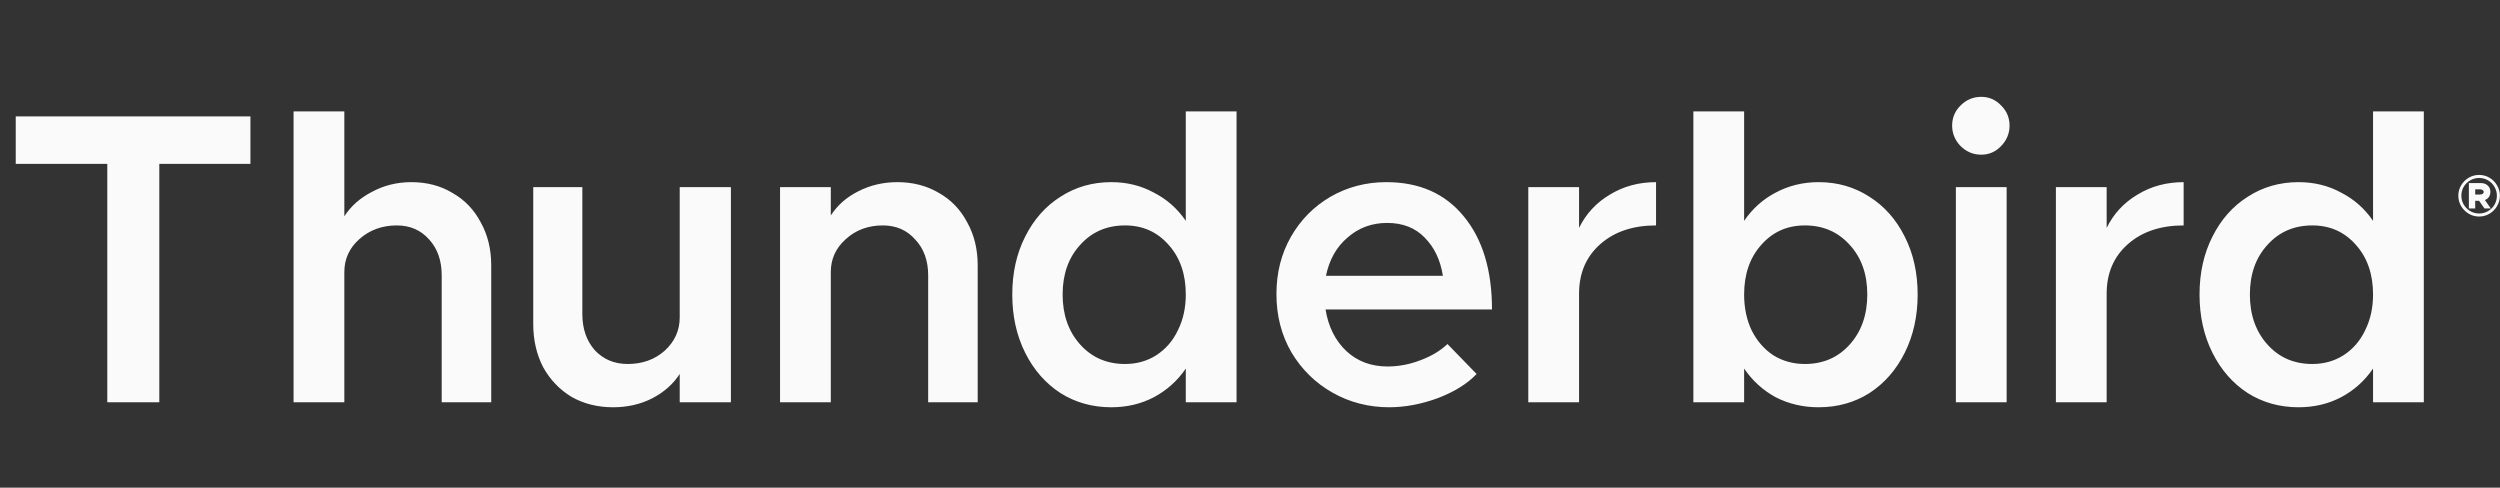 <svg width="1502" height="293" viewBox="0 0 1502 293" fill="none" xmlns="http://www.w3.org/2000/svg">
<rect x="0" y="0" width="1502" height="293" fill="#333333" stroke="none"/>
<g clip-path="url(#clip0_1_353)">
<g clip-path="url(#clip1_1_353)">
<path d="M64.459 98.434H9.459V69.934H150.459V98.434H95.709V241.684H64.459V98.434ZM247.127 109.434C256.46 109.434 264.71 111.6 271.877 115.934C279.21 120.1 284.877 126.017 288.877 133.684C293.044 141.184 295.127 149.767 295.127 159.434V241.684H265.377V165.434C265.377 156.6 262.877 149.434 257.877 143.934C252.877 138.267 246.377 135.434 238.377 135.434C229.544 135.434 222.044 138.184 215.877 143.684C209.877 149.017 206.877 155.6 206.877 163.434V241.684H176.377V66.934H206.877V129.934C210.877 123.767 216.46 118.85 223.627 115.184C230.794 111.35 238.627 109.434 247.127 109.434ZM439.123 112.434V241.684H408.373V224.684C404.373 230.85 398.79 235.767 391.623 239.434C384.623 242.934 376.873 244.684 368.373 244.684C359.04 244.684 350.706 242.6 343.373 238.434C336.206 234.1 330.54 228.184 326.373 220.684C322.373 213.017 320.373 204.35 320.373 194.684V112.434H349.873V188.684C349.873 197.517 352.373 204.767 357.373 210.434C362.54 215.934 369.123 218.684 377.123 218.684C385.956 218.684 393.373 216.017 399.373 210.684C405.373 205.184 408.373 198.517 408.373 190.684V112.434H439.123ZM539.148 109.434C548.482 109.434 556.815 111.6 564.148 115.934C571.482 120.1 577.148 126.017 581.148 133.684C585.315 141.184 587.398 149.767 587.398 159.434V241.684H557.648V165.434C557.648 156.6 555.065 149.434 549.898 143.934C544.898 138.267 538.398 135.434 530.398 135.434C521.565 135.434 514.148 138.184 508.148 143.684C502.148 149.017 499.148 155.6 499.148 163.434V241.684H468.648V112.434H499.148V129.434C503.148 123.267 508.648 118.434 515.648 114.934C522.815 111.267 530.648 109.434 539.148 109.434ZM742.924 66.934V241.684H712.424V221.434C707.424 228.767 701.007 234.517 693.174 238.684C685.507 242.684 677.007 244.684 667.674 244.684C656.34 244.684 646.174 241.85 637.174 236.184C628.174 230.35 621.09 222.267 615.924 211.934C610.757 201.6 608.174 189.934 608.174 176.934C608.174 163.934 610.757 152.35 615.924 142.184C621.09 131.85 628.174 123.85 637.174 118.184C646.174 112.35 656.34 109.434 667.674 109.434C677.007 109.434 685.507 111.517 693.174 115.684C701.007 119.684 707.424 125.35 712.424 132.684V66.934H742.924ZM675.924 218.684C682.924 218.684 689.174 216.934 694.674 213.434C700.34 209.767 704.674 204.767 707.674 198.434C710.84 192.1 712.424 184.934 712.424 176.934C712.424 164.767 709.007 154.85 702.174 147.184C695.34 139.35 686.591 135.434 675.924 135.434C664.924 135.434 655.924 139.35 648.924 147.184C641.924 154.85 638.424 164.767 638.424 176.934C638.424 189.1 641.924 199.1 648.924 206.934C655.924 214.767 664.924 218.684 675.924 218.684ZM833.639 220.184C840.305 220.184 846.889 218.934 853.389 216.434C860.055 213.934 865.472 210.684 869.639 206.684L887.139 224.684C881.639 230.517 873.889 235.35 863.889 239.184C853.889 242.85 844.139 244.684 834.639 244.684C822.305 244.684 810.972 241.767 800.639 235.934C790.305 230.1 782.055 222.017 775.889 211.684C769.889 201.35 766.889 189.684 766.889 176.684C766.889 163.85 769.805 152.35 775.639 142.184C781.472 132.017 789.389 124.017 799.389 118.184C809.555 112.35 820.722 109.434 832.889 109.434C852.722 109.434 868.222 116.267 879.389 129.934C890.722 143.6 896.389 162.267 896.389 185.934H796.389C798.055 196.267 802.222 204.6 808.889 210.934C815.555 217.1 823.805 220.184 833.639 220.184ZM833.389 133.934C824.222 133.934 816.305 136.85 809.639 142.684C802.972 148.35 798.639 156.017 796.639 165.684H866.889C865.389 156.184 861.722 148.517 855.889 142.684C850.222 136.85 842.722 133.934 833.389 133.934ZM948.699 136.934C952.866 128.434 959.033 121.767 967.199 116.934C975.366 111.934 984.616 109.434 994.949 109.434V135.434C981.116 135.434 969.949 139.184 961.449 146.684C952.949 154.184 948.699 164.1 948.699 176.434V241.684H918.199V112.434H948.699V136.934ZM1092.62 109.434C1103.96 109.434 1114.12 112.35 1123.12 118.184C1132.12 123.85 1139.21 131.85 1144.37 142.184C1149.54 152.35 1152.12 163.934 1152.12 176.934C1152.12 189.934 1149.54 201.6 1144.37 211.934C1139.21 222.267 1132.12 230.35 1123.12 236.184C1114.12 241.85 1103.96 244.684 1092.62 244.684C1083.29 244.684 1074.71 242.684 1066.87 238.684C1059.21 234.517 1052.87 228.767 1047.87 221.434V241.684H1017.37V66.934H1047.87V132.684C1052.87 125.35 1059.21 119.684 1066.87 115.684C1074.71 111.517 1083.29 109.434 1092.62 109.434ZM1084.37 218.684C1095.37 218.684 1104.37 214.767 1111.37 206.934C1118.37 199.1 1121.87 189.1 1121.87 176.934C1121.87 164.767 1118.37 154.85 1111.37 147.184C1104.37 139.35 1095.37 135.434 1084.37 135.434C1073.71 135.434 1064.96 139.35 1058.12 147.184C1051.29 154.85 1047.87 164.767 1047.87 176.934C1047.87 184.934 1049.37 192.1 1052.37 198.434C1055.54 204.767 1059.87 209.767 1065.37 213.434C1071.04 216.934 1077.37 218.684 1084.37 218.684ZM1175.09 112.434H1205.59V241.684H1175.09V112.434ZM1190.34 92.934C1185.51 92.934 1181.34 91.184 1177.84 87.684C1174.51 84.184 1172.84 80.1 1172.84 75.434C1172.84 70.767 1174.51 66.767 1177.84 63.434C1181.34 59.934 1185.51 58.184 1190.34 58.184C1195.01 58.184 1199.01 59.934 1202.34 63.434C1205.68 66.767 1207.34 70.767 1207.34 75.434C1207.34 80.1 1205.68 84.184 1202.34 87.684C1199.01 91.184 1195.01 92.934 1190.34 92.934ZM1265.68 136.934C1269.85 128.434 1276.01 121.767 1284.18 116.934C1292.35 111.934 1301.6 109.434 1311.93 109.434V135.434C1298.1 135.434 1286.93 139.184 1278.43 146.684C1269.93 154.184 1265.68 164.1 1265.68 176.434V241.684H1235.18V112.434H1265.68V136.934ZM1456.23 66.934V241.684H1425.73V221.434C1420.73 228.767 1414.32 234.517 1406.48 238.684C1398.82 242.684 1390.32 244.684 1380.98 244.684C1369.65 244.684 1359.48 241.85 1350.48 236.184C1341.48 230.35 1334.4 222.267 1329.23 211.934C1324.07 201.6 1321.48 189.934 1321.48 176.934C1321.48 163.934 1324.07 152.35 1329.23 142.184C1334.4 131.85 1341.48 123.85 1350.48 118.184C1359.48 112.35 1369.65 109.434 1380.98 109.434C1390.32 109.434 1398.82 111.517 1406.48 115.684C1414.32 119.684 1420.73 125.35 1425.73 132.684V66.934H1456.23ZM1389.23 218.684C1396.23 218.684 1402.48 216.934 1407.98 213.434C1413.65 209.767 1417.98 204.767 1420.98 198.434C1424.15 192.1 1425.73 184.934 1425.73 176.934C1425.73 164.767 1422.32 154.85 1415.48 147.184C1408.65 139.35 1399.9 135.434 1389.23 135.434C1378.23 135.434 1369.23 139.35 1362.23 147.184C1355.23 154.85 1351.73 164.767 1351.73 176.934C1351.73 189.1 1355.23 199.1 1362.23 206.934C1369.23 214.767 1378.23 218.684 1389.23 218.684Z" fill="#FAFAFA"/>
<path d="M1489.48 105.096C1491.72 105.096 1493.78 105.656 1495.67 106.776C1497.6 107.896 1499.12 109.424 1500.23 111.358C1501.38 113.259 1501.96 115.33 1501.96 117.57C1501.96 119.811 1501.38 121.898 1500.23 123.833C1499.12 125.734 1497.6 127.261 1495.67 128.415C1493.78 129.536 1491.72 130.096 1489.48 130.096C1487.22 130.096 1485.12 129.536 1483.2 128.415C1481.3 127.261 1479.78 125.734 1478.63 123.833C1477.52 121.898 1476.96 119.811 1476.96 117.57C1476.96 115.33 1477.52 113.259 1478.63 111.358C1479.78 109.424 1481.3 107.896 1483.2 106.776C1485.12 105.656 1487.22 105.096 1489.48 105.096ZM1489.48 128.263C1491.41 128.263 1493.19 127.787 1494.81 126.837C1496.47 125.887 1497.77 124.597 1498.71 122.967C1499.66 121.304 1500.13 119.505 1500.13 117.57C1500.13 115.635 1499.64 113.853 1498.66 112.224C1497.72 110.595 1496.43 109.305 1494.81 108.354C1493.19 107.404 1491.41 106.929 1489.48 106.929C1487.56 106.929 1485.77 107.404 1484.11 108.354C1482.49 109.305 1481.18 110.595 1480.2 112.224C1479.26 113.853 1478.78 115.635 1478.78 117.57C1478.78 119.505 1479.26 121.287 1480.2 122.916C1481.18 124.546 1482.49 125.853 1484.11 126.837C1485.77 127.787 1487.56 128.263 1489.48 128.263ZM1496.23 115.279C1496.23 116.433 1495.92 117.451 1495.32 118.334C1494.74 119.183 1493.95 119.794 1492.93 120.167L1496.48 125.259H1492.68L1489.43 120.625H1487.1V125.259H1483.3V109.984H1490.45C1492.17 109.984 1493.56 110.476 1494.61 111.46C1495.69 112.411 1496.23 113.684 1496.23 115.279ZM1487.1 116.857H1490.04C1490.68 116.857 1491.21 116.722 1491.61 116.45C1492.02 116.145 1492.22 115.754 1492.22 115.279C1492.22 114.838 1492.02 114.481 1491.61 114.21C1491.21 113.904 1490.68 113.752 1490.04 113.752H1487.1V116.857Z" fill="#FAFAFA"/>
</g>
</g>
<defs>
<clipPath id="clip0_1_353">
<rect width="1502" height="292.5" fill="white"/>
</clipPath>
<clipPath id="clip1_1_353">
<rect width="1502" height="292.5" fill="white"/>
</clipPath>
</defs>
</svg>
